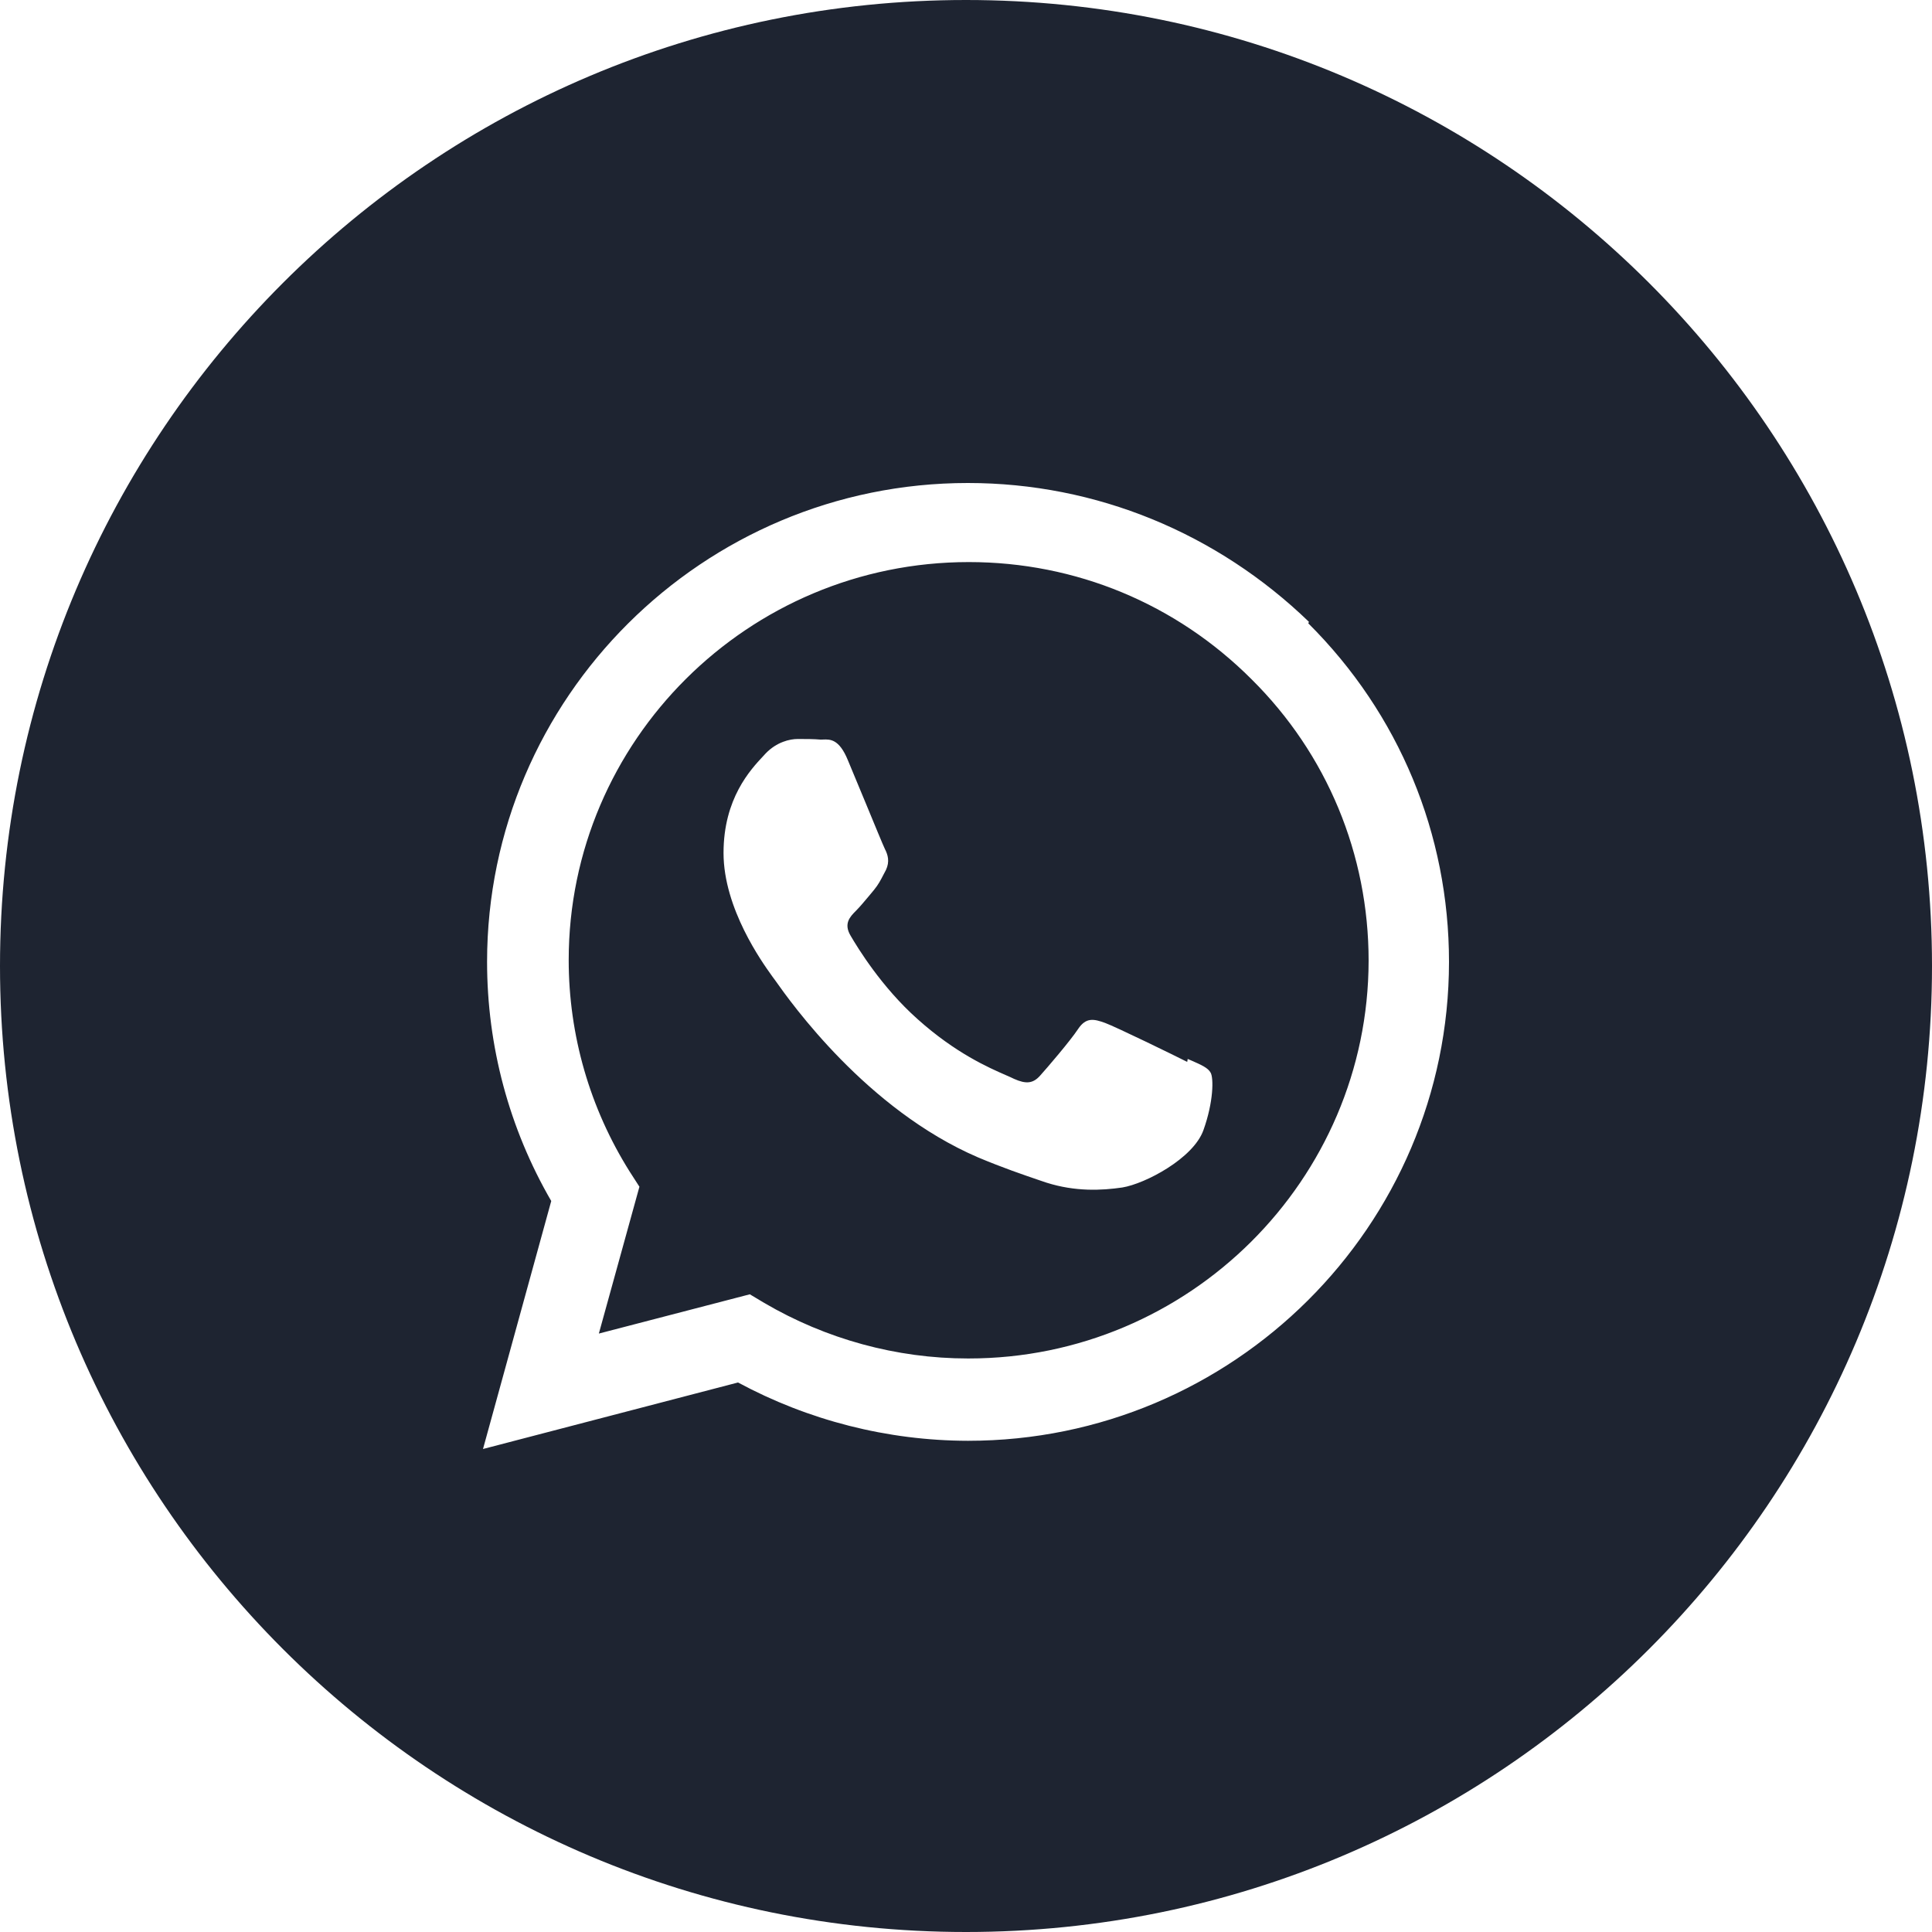 <svg width="28" height="28" viewBox="0 0 28 28" fill="none" xmlns="http://www.w3.org/2000/svg">
<path fill-rule="evenodd" clip-rule="evenodd" d="M14 28C21.732 28 28 21.732 28 14C28 6.268 21.732 0 14 0C6.268 0 0 6.268 0 14C0 21.732 6.268 28 14 28ZM16.016 14.825C16.176 14.884 17.031 15.301 17.206 15.39L17.213 15.347C17.23 15.354 17.247 15.361 17.262 15.368C17.41 15.433 17.507 15.475 17.546 15.547C17.589 15.624 17.589 15.966 17.441 16.379C17.295 16.789 16.597 17.156 16.265 17.21C15.964 17.254 15.584 17.272 15.167 17.14C15.134 17.129 15.101 17.117 15.066 17.106C14.829 17.025 14.537 16.926 14.173 16.773C12.559 16.078 11.463 14.531 11.236 14.21C11.217 14.184 11.204 14.166 11.197 14.157C11.193 14.151 11.187 14.143 11.18 14.133C11.049 13.95 10.486 13.168 10.486 12.362C10.486 11.572 10.877 11.155 11.06 10.959C11.074 10.945 11.086 10.931 11.097 10.919C11.257 10.753 11.446 10.71 11.562 10.71C11.678 10.71 11.795 10.71 11.895 10.719C11.905 10.719 11.916 10.718 11.928 10.718C12.031 10.714 12.161 10.709 12.287 11.015C12.35 11.164 12.452 11.41 12.55 11.648C12.678 11.958 12.8 12.254 12.824 12.303C12.868 12.389 12.897 12.485 12.84 12.608C12.826 12.635 12.813 12.659 12.801 12.682C12.762 12.757 12.732 12.817 12.667 12.897C12.645 12.924 12.622 12.951 12.599 12.979C12.531 13.06 12.462 13.143 12.403 13.202C12.316 13.289 12.225 13.387 12.327 13.56C12.43 13.736 12.776 14.305 13.296 14.768C13.85 15.265 14.331 15.474 14.578 15.582C14.628 15.604 14.668 15.621 14.697 15.636C14.87 15.713 14.971 15.704 15.073 15.59C15.176 15.476 15.511 15.085 15.624 14.914C15.741 14.738 15.857 14.768 16.016 14.825ZM14.027 19.688H14.036H14.039C17.233 19.688 19.831 17.097 19.835 13.923C19.835 12.382 19.232 10.928 18.138 9.844C17.044 8.75 15.59 8.146 14.041 8.146C10.842 8.146 8.242 10.737 8.242 13.913C8.242 15.002 8.549 16.062 9.126 16.98L9.267 17.199L8.679 19.327L10.867 18.758L11.076 18.883C11.97 19.407 12.992 19.688 14.027 19.688ZM14.027 7C15.889 7 17.639 7.727 18.97 9.012L18.961 9.034C20.278 10.345 21 12.088 21 13.941C20.998 17.769 17.871 20.881 14.03 20.881H14.028C12.861 20.879 11.714 20.585 10.696 20.036L7 21L7.989 17.406C7.378 16.352 7.059 15.16 7.059 13.938C7.061 10.113 10.188 7 14.027 7Z" fill="#1E2431"/>
</svg>
